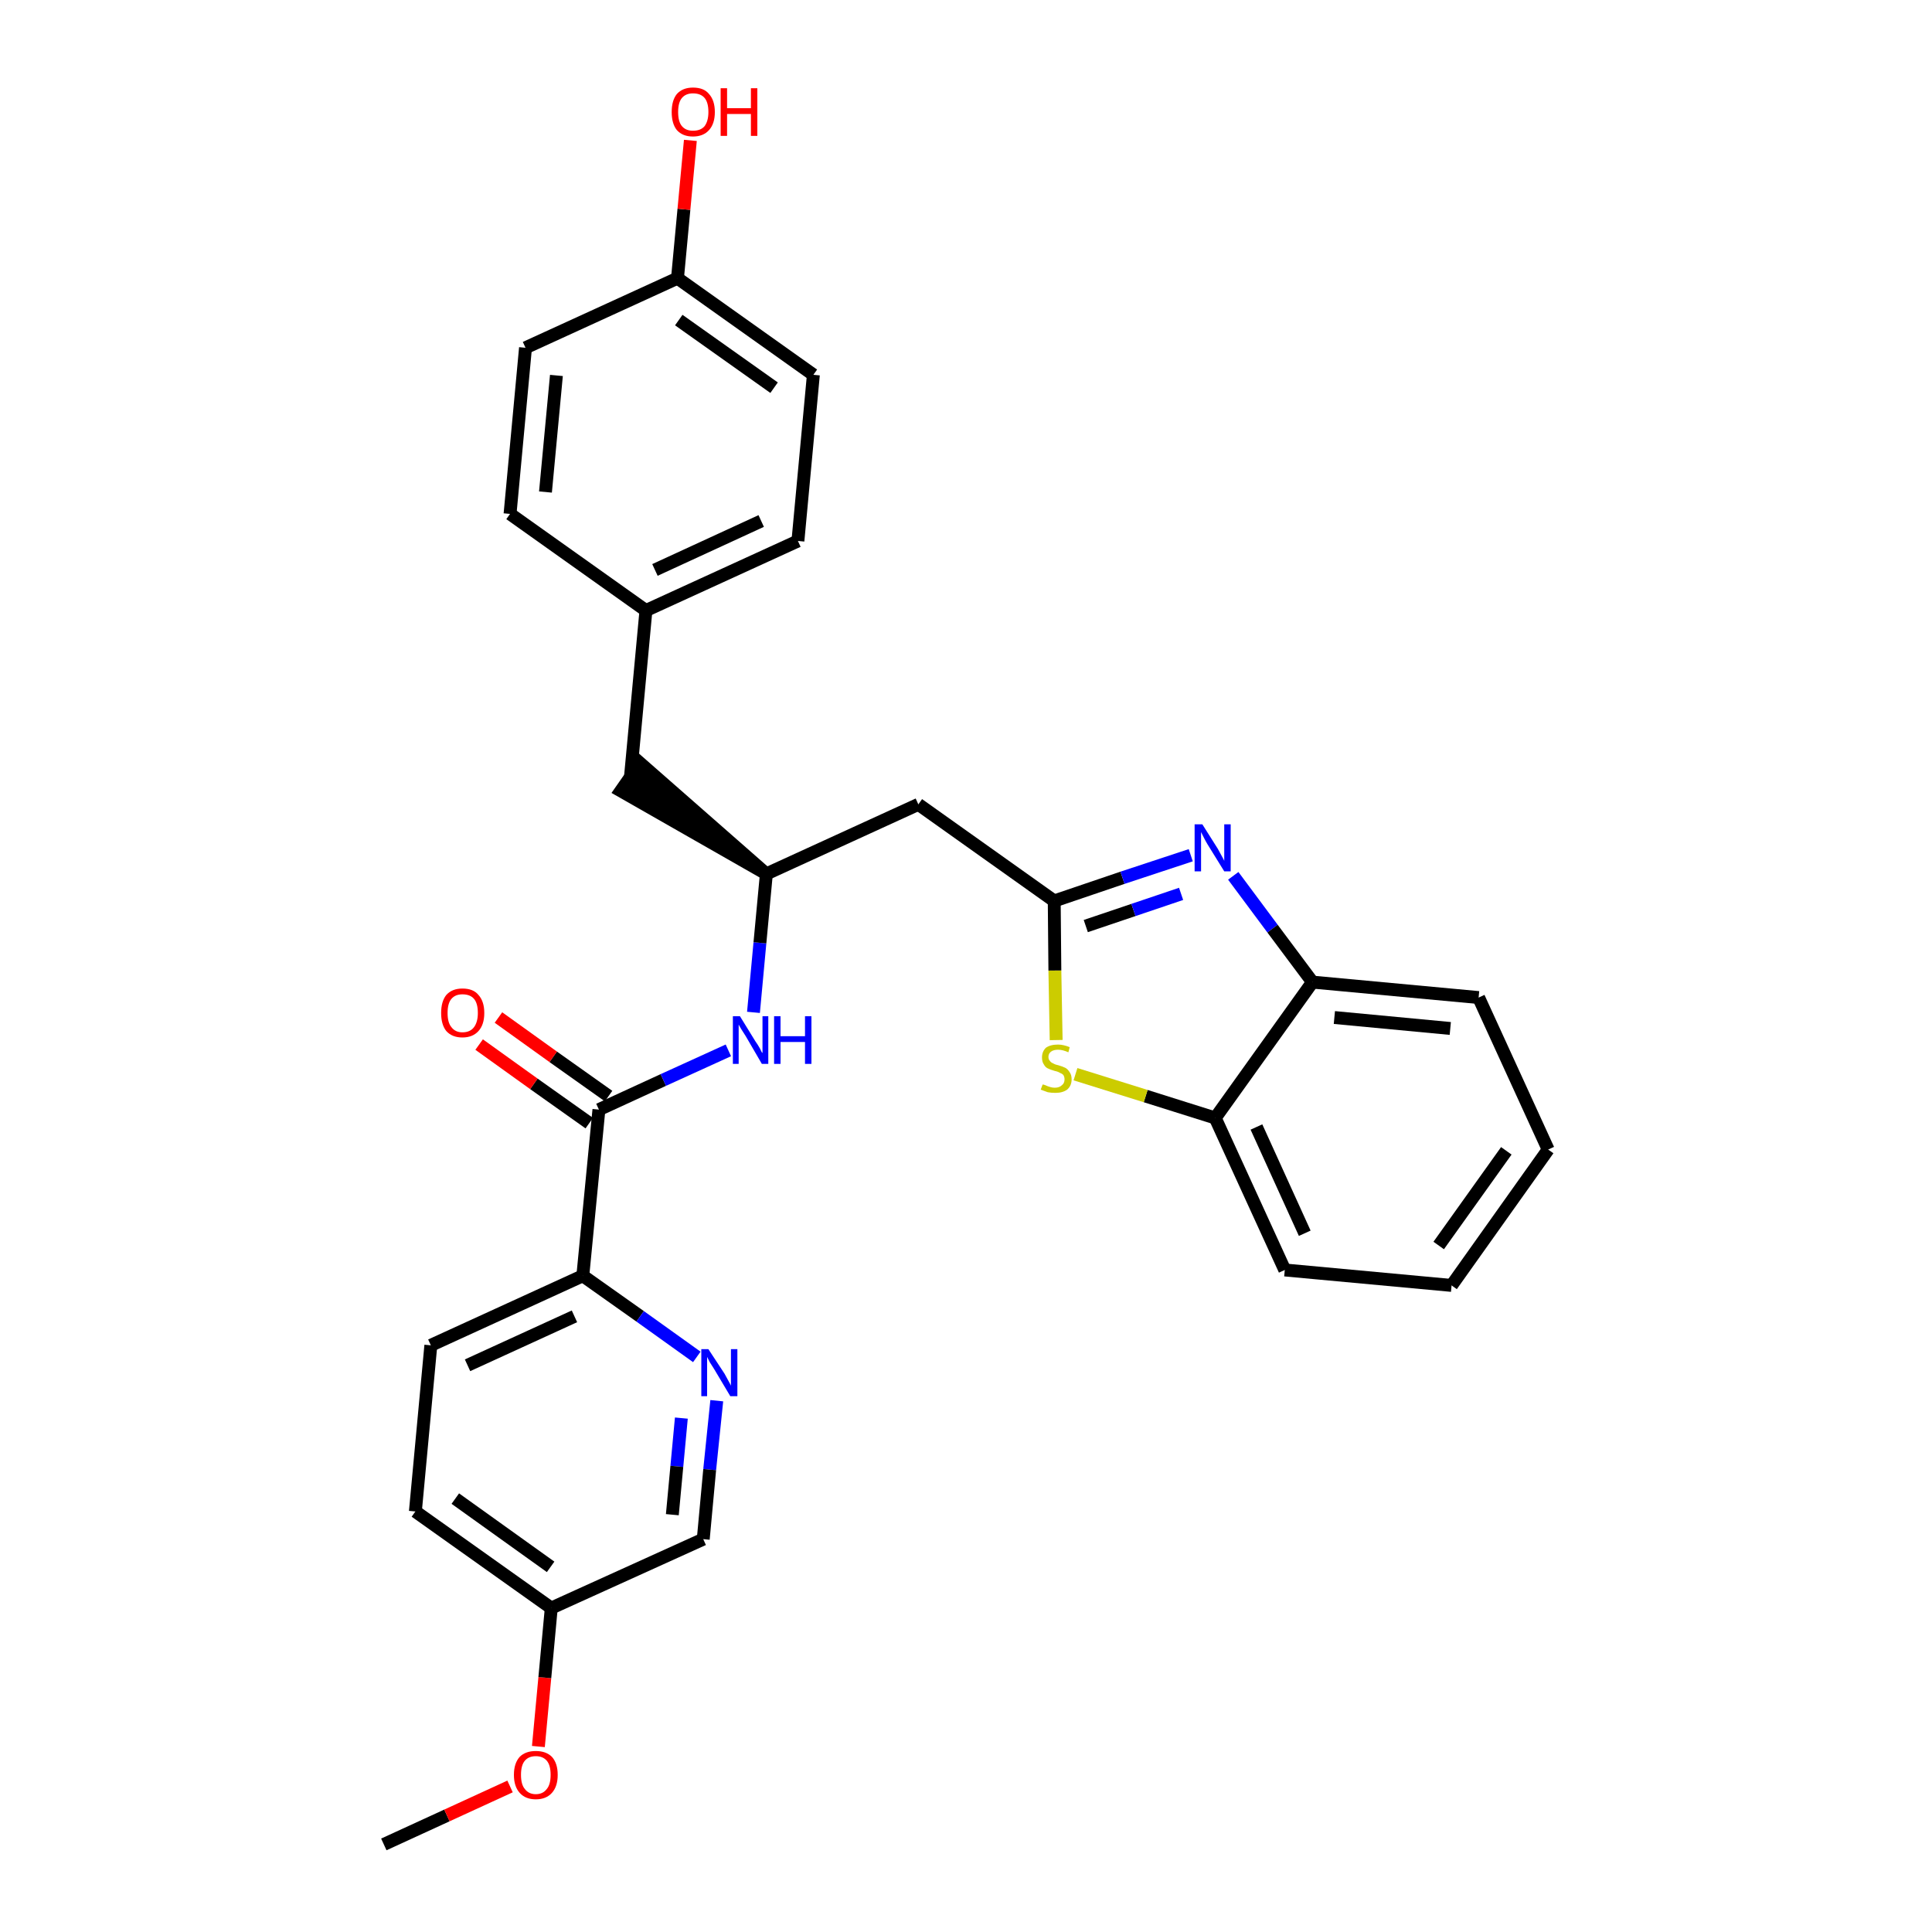 <?xml version='1.0' encoding='iso-8859-1'?>
<svg version='1.1' baseProfile='full'
              xmlns='http://www.w3.org/2000/svg'
                      xmlns:rdkit='http://www.rdkit.org/xml'
                      xmlns:xlink='http://www.w3.org/1999/xlink'
                  xml:space='preserve'
width='300px' height='300px' viewBox='0 0 300 300'>
<!-- END OF HEADER -->
<path class='bond-0 atom-0 atom-1' d='M 59.6,286.4 L 69.4,281.9' style='fill:none;fill-rule:evenodd;stroke:#000000;stroke-width:2.0px;stroke-linecap:butt;stroke-linejoin:miter;stroke-opacity:1' />
<path class='bond-0 atom-0 atom-1' d='M 69.4,281.9 L 79.2,277.4' style='fill:none;fill-rule:evenodd;stroke:#FF0000;stroke-width:2.0px;stroke-linecap:butt;stroke-linejoin:miter;stroke-opacity:1' />
<path class='bond-1 atom-1 atom-2' d='M 83.6,271.2 L 84.6,260.5' style='fill:none;fill-rule:evenodd;stroke:#FF0000;stroke-width:2.0px;stroke-linecap:butt;stroke-linejoin:miter;stroke-opacity:1' />
<path class='bond-1 atom-1 atom-2' d='M 84.6,260.5 L 85.6,249.7' style='fill:none;fill-rule:evenodd;stroke:#000000;stroke-width:2.0px;stroke-linecap:butt;stroke-linejoin:miter;stroke-opacity:1' />
<path class='bond-2 atom-2 atom-3' d='M 85.6,249.7 L 64.5,234.7' style='fill:none;fill-rule:evenodd;stroke:#000000;stroke-width:2.0px;stroke-linecap:butt;stroke-linejoin:miter;stroke-opacity:1' />
<path class='bond-2 atom-2 atom-3' d='M 85.5,243.3 L 70.7,232.7' style='fill:none;fill-rule:evenodd;stroke:#000000;stroke-width:2.0px;stroke-linecap:butt;stroke-linejoin:miter;stroke-opacity:1' />
<path class='bond-29 atom-29 atom-2' d='M 109.2,239.0 L 85.6,249.7' style='fill:none;fill-rule:evenodd;stroke:#000000;stroke-width:2.0px;stroke-linecap:butt;stroke-linejoin:miter;stroke-opacity:1' />
<path class='bond-3 atom-3 atom-4' d='M 64.5,234.7 L 66.9,208.9' style='fill:none;fill-rule:evenodd;stroke:#000000;stroke-width:2.0px;stroke-linecap:butt;stroke-linejoin:miter;stroke-opacity:1' />
<path class='bond-4 atom-4 atom-5' d='M 66.9,208.9 L 90.5,198.1' style='fill:none;fill-rule:evenodd;stroke:#000000;stroke-width:2.0px;stroke-linecap:butt;stroke-linejoin:miter;stroke-opacity:1' />
<path class='bond-4 atom-4 atom-5' d='M 72.6,212.0 L 89.2,204.4' style='fill:none;fill-rule:evenodd;stroke:#000000;stroke-width:2.0px;stroke-linecap:butt;stroke-linejoin:miter;stroke-opacity:1' />
<path class='bond-5 atom-5 atom-6' d='M 90.5,198.1 L 93.0,172.3' style='fill:none;fill-rule:evenodd;stroke:#000000;stroke-width:2.0px;stroke-linecap:butt;stroke-linejoin:miter;stroke-opacity:1' />
<path class='bond-27 atom-5 atom-28' d='M 90.5,198.1 L 99.4,204.4' style='fill:none;fill-rule:evenodd;stroke:#000000;stroke-width:2.0px;stroke-linecap:butt;stroke-linejoin:miter;stroke-opacity:1' />
<path class='bond-27 atom-5 atom-28' d='M 99.4,204.4 L 108.2,210.7' style='fill:none;fill-rule:evenodd;stroke:#0000FF;stroke-width:2.0px;stroke-linecap:butt;stroke-linejoin:miter;stroke-opacity:1' />
<path class='bond-6 atom-6 atom-7' d='M 94.5,170.2 L 85.9,164.1' style='fill:none;fill-rule:evenodd;stroke:#000000;stroke-width:2.0px;stroke-linecap:butt;stroke-linejoin:miter;stroke-opacity:1' />
<path class='bond-6 atom-6 atom-7' d='M 85.9,164.1 L 77.4,158.0' style='fill:none;fill-rule:evenodd;stroke:#FF0000;stroke-width:2.0px;stroke-linecap:butt;stroke-linejoin:miter;stroke-opacity:1' />
<path class='bond-6 atom-6 atom-7' d='M 91.5,174.4 L 82.9,168.3' style='fill:none;fill-rule:evenodd;stroke:#000000;stroke-width:2.0px;stroke-linecap:butt;stroke-linejoin:miter;stroke-opacity:1' />
<path class='bond-6 atom-6 atom-7' d='M 82.9,168.3 L 74.4,162.2' style='fill:none;fill-rule:evenodd;stroke:#FF0000;stroke-width:2.0px;stroke-linecap:butt;stroke-linejoin:miter;stroke-opacity:1' />
<path class='bond-7 atom-6 atom-8' d='M 93.0,172.3 L 103.0,167.7' style='fill:none;fill-rule:evenodd;stroke:#000000;stroke-width:2.0px;stroke-linecap:butt;stroke-linejoin:miter;stroke-opacity:1' />
<path class='bond-7 atom-6 atom-8' d='M 103.0,167.7 L 113.1,163.1' style='fill:none;fill-rule:evenodd;stroke:#0000FF;stroke-width:2.0px;stroke-linecap:butt;stroke-linejoin:miter;stroke-opacity:1' />
<path class='bond-8 atom-8 atom-9' d='M 117.0,157.2 L 118.0,146.4' style='fill:none;fill-rule:evenodd;stroke:#0000FF;stroke-width:2.0px;stroke-linecap:butt;stroke-linejoin:miter;stroke-opacity:1' />
<path class='bond-8 atom-8 atom-9' d='M 118.0,146.4 L 119.0,135.7' style='fill:none;fill-rule:evenodd;stroke:#000000;stroke-width:2.0px;stroke-linecap:butt;stroke-linejoin:miter;stroke-opacity:1' />
<path class='bond-9 atom-9 atom-10' d='M 119.0,135.7 L 99.4,118.5 L 96.4,122.8 Z' style='fill:#000000;fill-rule:evenodd;fill-opacity:1;stroke:#000000;stroke-width:2.0px;stroke-linecap:butt;stroke-linejoin:miter;stroke-opacity:1;' />
<path class='bond-17 atom-9 atom-18' d='M 119.0,135.7 L 142.6,124.9' style='fill:none;fill-rule:evenodd;stroke:#000000;stroke-width:2.0px;stroke-linecap:butt;stroke-linejoin:miter;stroke-opacity:1' />
<path class='bond-10 atom-10 atom-11' d='M 97.9,120.6 L 100.3,94.8' style='fill:none;fill-rule:evenodd;stroke:#000000;stroke-width:2.0px;stroke-linecap:butt;stroke-linejoin:miter;stroke-opacity:1' />
<path class='bond-11 atom-11 atom-12' d='M 100.3,94.8 L 123.9,84.0' style='fill:none;fill-rule:evenodd;stroke:#000000;stroke-width:2.0px;stroke-linecap:butt;stroke-linejoin:miter;stroke-opacity:1' />
<path class='bond-11 atom-11 atom-12' d='M 101.7,88.5 L 118.2,80.9' style='fill:none;fill-rule:evenodd;stroke:#000000;stroke-width:2.0px;stroke-linecap:butt;stroke-linejoin:miter;stroke-opacity:1' />
<path class='bond-30 atom-17 atom-11' d='M 79.2,79.8 L 100.3,94.8' style='fill:none;fill-rule:evenodd;stroke:#000000;stroke-width:2.0px;stroke-linecap:butt;stroke-linejoin:miter;stroke-opacity:1' />
<path class='bond-12 atom-12 atom-13' d='M 123.9,84.0 L 126.3,58.2' style='fill:none;fill-rule:evenodd;stroke:#000000;stroke-width:2.0px;stroke-linecap:butt;stroke-linejoin:miter;stroke-opacity:1' />
<path class='bond-13 atom-13 atom-14' d='M 126.3,58.2 L 105.2,43.2' style='fill:none;fill-rule:evenodd;stroke:#000000;stroke-width:2.0px;stroke-linecap:butt;stroke-linejoin:miter;stroke-opacity:1' />
<path class='bond-13 atom-13 atom-14' d='M 120.2,60.2 L 105.4,49.7' style='fill:none;fill-rule:evenodd;stroke:#000000;stroke-width:2.0px;stroke-linecap:butt;stroke-linejoin:miter;stroke-opacity:1' />
<path class='bond-14 atom-14 atom-15' d='M 105.2,43.2 L 106.2,32.5' style='fill:none;fill-rule:evenodd;stroke:#000000;stroke-width:2.0px;stroke-linecap:butt;stroke-linejoin:miter;stroke-opacity:1' />
<path class='bond-14 atom-14 atom-15' d='M 106.2,32.5 L 107.2,21.8' style='fill:none;fill-rule:evenodd;stroke:#FF0000;stroke-width:2.0px;stroke-linecap:butt;stroke-linejoin:miter;stroke-opacity:1' />
<path class='bond-15 atom-14 atom-16' d='M 105.2,43.2 L 81.6,54.0' style='fill:none;fill-rule:evenodd;stroke:#000000;stroke-width:2.0px;stroke-linecap:butt;stroke-linejoin:miter;stroke-opacity:1' />
<path class='bond-16 atom-16 atom-17' d='M 81.6,54.0 L 79.2,79.8' style='fill:none;fill-rule:evenodd;stroke:#000000;stroke-width:2.0px;stroke-linecap:butt;stroke-linejoin:miter;stroke-opacity:1' />
<path class='bond-16 atom-16 atom-17' d='M 86.4,58.3 L 84.7,76.4' style='fill:none;fill-rule:evenodd;stroke:#000000;stroke-width:2.0px;stroke-linecap:butt;stroke-linejoin:miter;stroke-opacity:1' />
<path class='bond-18 atom-18 atom-19' d='M 142.6,124.9 L 163.7,139.9' style='fill:none;fill-rule:evenodd;stroke:#000000;stroke-width:2.0px;stroke-linecap:butt;stroke-linejoin:miter;stroke-opacity:1' />
<path class='bond-19 atom-19 atom-20' d='M 163.7,139.9 L 174.3,136.3' style='fill:none;fill-rule:evenodd;stroke:#000000;stroke-width:2.0px;stroke-linecap:butt;stroke-linejoin:miter;stroke-opacity:1' />
<path class='bond-19 atom-19 atom-20' d='M 174.3,136.3 L 184.9,132.8' style='fill:none;fill-rule:evenodd;stroke:#0000FF;stroke-width:2.0px;stroke-linecap:butt;stroke-linejoin:miter;stroke-opacity:1' />
<path class='bond-19 atom-19 atom-20' d='M 168.6,143.8 L 176.0,141.3' style='fill:none;fill-rule:evenodd;stroke:#000000;stroke-width:2.0px;stroke-linecap:butt;stroke-linejoin:miter;stroke-opacity:1' />
<path class='bond-19 atom-19 atom-20' d='M 176.0,141.3 L 183.4,138.8' style='fill:none;fill-rule:evenodd;stroke:#0000FF;stroke-width:2.0px;stroke-linecap:butt;stroke-linejoin:miter;stroke-opacity:1' />
<path class='bond-31 atom-27 atom-19' d='M 164.0,161.5 L 163.8,150.7' style='fill:none;fill-rule:evenodd;stroke:#CCCC00;stroke-width:2.0px;stroke-linecap:butt;stroke-linejoin:miter;stroke-opacity:1' />
<path class='bond-31 atom-27 atom-19' d='M 163.8,150.7 L 163.7,139.9' style='fill:none;fill-rule:evenodd;stroke:#000000;stroke-width:2.0px;stroke-linecap:butt;stroke-linejoin:miter;stroke-opacity:1' />
<path class='bond-20 atom-20 atom-21' d='M 191.5,136.0 L 197.6,144.2' style='fill:none;fill-rule:evenodd;stroke:#0000FF;stroke-width:2.0px;stroke-linecap:butt;stroke-linejoin:miter;stroke-opacity:1' />
<path class='bond-20 atom-20 atom-21' d='M 197.6,144.2 L 203.8,152.5' style='fill:none;fill-rule:evenodd;stroke:#000000;stroke-width:2.0px;stroke-linecap:butt;stroke-linejoin:miter;stroke-opacity:1' />
<path class='bond-21 atom-21 atom-22' d='M 203.8,152.5 L 229.6,154.9' style='fill:none;fill-rule:evenodd;stroke:#000000;stroke-width:2.0px;stroke-linecap:butt;stroke-linejoin:miter;stroke-opacity:1' />
<path class='bond-21 atom-21 atom-22' d='M 207.2,158.0 L 225.2,159.7' style='fill:none;fill-rule:evenodd;stroke:#000000;stroke-width:2.0px;stroke-linecap:butt;stroke-linejoin:miter;stroke-opacity:1' />
<path class='bond-32 atom-26 atom-21' d='M 188.7,173.6 L 203.8,152.5' style='fill:none;fill-rule:evenodd;stroke:#000000;stroke-width:2.0px;stroke-linecap:butt;stroke-linejoin:miter;stroke-opacity:1' />
<path class='bond-22 atom-22 atom-23' d='M 229.6,154.9 L 240.4,178.5' style='fill:none;fill-rule:evenodd;stroke:#000000;stroke-width:2.0px;stroke-linecap:butt;stroke-linejoin:miter;stroke-opacity:1' />
<path class='bond-23 atom-23 atom-24' d='M 240.4,178.5 L 225.4,199.6' style='fill:none;fill-rule:evenodd;stroke:#000000;stroke-width:2.0px;stroke-linecap:butt;stroke-linejoin:miter;stroke-opacity:1' />
<path class='bond-23 atom-23 atom-24' d='M 233.9,178.7 L 223.4,193.4' style='fill:none;fill-rule:evenodd;stroke:#000000;stroke-width:2.0px;stroke-linecap:butt;stroke-linejoin:miter;stroke-opacity:1' />
<path class='bond-24 atom-24 atom-25' d='M 225.4,199.6 L 199.5,197.2' style='fill:none;fill-rule:evenodd;stroke:#000000;stroke-width:2.0px;stroke-linecap:butt;stroke-linejoin:miter;stroke-opacity:1' />
<path class='bond-25 atom-25 atom-26' d='M 199.5,197.2 L 188.7,173.6' style='fill:none;fill-rule:evenodd;stroke:#000000;stroke-width:2.0px;stroke-linecap:butt;stroke-linejoin:miter;stroke-opacity:1' />
<path class='bond-25 atom-25 atom-26' d='M 202.6,191.5 L 195.1,175.0' style='fill:none;fill-rule:evenodd;stroke:#000000;stroke-width:2.0px;stroke-linecap:butt;stroke-linejoin:miter;stroke-opacity:1' />
<path class='bond-26 atom-26 atom-27' d='M 188.7,173.6 L 177.9,170.2' style='fill:none;fill-rule:evenodd;stroke:#000000;stroke-width:2.0px;stroke-linecap:butt;stroke-linejoin:miter;stroke-opacity:1' />
<path class='bond-26 atom-26 atom-27' d='M 177.9,170.2 L 167.0,166.8' style='fill:none;fill-rule:evenodd;stroke:#CCCC00;stroke-width:2.0px;stroke-linecap:butt;stroke-linejoin:miter;stroke-opacity:1' />
<path class='bond-28 atom-28 atom-29' d='M 111.3,217.5 L 110.2,228.2' style='fill:none;fill-rule:evenodd;stroke:#0000FF;stroke-width:2.0px;stroke-linecap:butt;stroke-linejoin:miter;stroke-opacity:1' />
<path class='bond-28 atom-28 atom-29' d='M 110.2,228.2 L 109.2,239.0' style='fill:none;fill-rule:evenodd;stroke:#000000;stroke-width:2.0px;stroke-linecap:butt;stroke-linejoin:miter;stroke-opacity:1' />
<path class='bond-28 atom-28 atom-29' d='M 105.8,220.2 L 105.1,227.7' style='fill:none;fill-rule:evenodd;stroke:#0000FF;stroke-width:2.0px;stroke-linecap:butt;stroke-linejoin:miter;stroke-opacity:1' />
<path class='bond-28 atom-28 atom-29' d='M 105.1,227.7 L 104.4,235.2' style='fill:none;fill-rule:evenodd;stroke:#000000;stroke-width:2.0px;stroke-linecap:butt;stroke-linejoin:miter;stroke-opacity:1' />
<path  class='atom-1' d='M 79.8 275.6
Q 79.8 273.8, 80.7 272.8
Q 81.6 271.9, 83.2 271.9
Q 84.8 271.9, 85.7 272.8
Q 86.6 273.8, 86.6 275.6
Q 86.6 277.4, 85.7 278.4
Q 84.8 279.4, 83.2 279.4
Q 81.6 279.4, 80.7 278.4
Q 79.8 277.4, 79.8 275.6
M 83.2 278.6
Q 84.3 278.6, 84.9 277.8
Q 85.5 277.1, 85.5 275.6
Q 85.5 274.1, 84.9 273.4
Q 84.3 272.7, 83.2 272.7
Q 82.1 272.7, 81.5 273.4
Q 80.9 274.1, 80.9 275.6
Q 80.9 277.1, 81.5 277.8
Q 82.1 278.6, 83.2 278.6
' fill='#FF0000'/>
<path  class='atom-7' d='M 68.5 157.3
Q 68.5 155.5, 69.3 154.5
Q 70.2 153.5, 71.8 153.5
Q 73.5 153.5, 74.3 154.5
Q 75.2 155.5, 75.2 157.3
Q 75.2 159.1, 74.3 160.1
Q 73.4 161.1, 71.8 161.1
Q 70.2 161.1, 69.3 160.1
Q 68.5 159.1, 68.5 157.3
M 71.8 160.3
Q 73.0 160.3, 73.6 159.5
Q 74.2 158.7, 74.2 157.3
Q 74.2 155.8, 73.6 155.1
Q 73.0 154.4, 71.8 154.4
Q 70.7 154.4, 70.1 155.1
Q 69.5 155.8, 69.5 157.3
Q 69.5 158.8, 70.1 159.5
Q 70.7 160.3, 71.8 160.3
' fill='#FF0000'/>
<path  class='atom-8' d='M 114.9 157.8
L 117.3 161.7
Q 117.6 162.1, 118.0 162.8
Q 118.3 163.5, 118.4 163.5
L 118.4 157.8
L 119.3 157.8
L 119.3 165.2
L 118.3 165.2
L 115.8 160.9
Q 115.5 160.4, 115.1 159.8
Q 114.8 159.3, 114.7 159.1
L 114.7 165.2
L 113.8 165.2
L 113.8 157.8
L 114.9 157.8
' fill='#0000FF'/>
<path  class='atom-8' d='M 120.2 157.8
L 121.2 157.8
L 121.2 160.9
L 125.0 160.9
L 125.0 157.8
L 126.0 157.8
L 126.0 165.2
L 125.0 165.2
L 125.0 161.8
L 121.2 161.8
L 121.2 165.2
L 120.2 165.2
L 120.2 157.8
' fill='#0000FF'/>
<path  class='atom-15' d='M 104.3 17.4
Q 104.3 15.6, 105.1 14.6
Q 106.0 13.6, 107.6 13.6
Q 109.3 13.6, 110.1 14.6
Q 111.0 15.6, 111.0 17.4
Q 111.0 19.2, 110.1 20.2
Q 109.2 21.2, 107.6 21.2
Q 106.0 21.2, 105.1 20.2
Q 104.3 19.2, 104.3 17.4
M 107.6 20.3
Q 108.8 20.3, 109.4 19.6
Q 110.0 18.8, 110.0 17.4
Q 110.0 15.9, 109.4 15.2
Q 108.8 14.5, 107.6 14.5
Q 106.5 14.5, 105.9 15.2
Q 105.3 15.9, 105.3 17.4
Q 105.3 18.9, 105.9 19.6
Q 106.5 20.3, 107.6 20.3
' fill='#FF0000'/>
<path  class='atom-15' d='M 111.9 13.7
L 112.9 13.7
L 112.9 16.8
L 116.6 16.8
L 116.6 13.7
L 117.6 13.7
L 117.6 21.1
L 116.6 21.1
L 116.6 17.7
L 112.9 17.7
L 112.9 21.1
L 111.9 21.1
L 111.9 13.7
' fill='#FF0000'/>
<path  class='atom-20' d='M 186.7 128.0
L 189.1 131.8
Q 189.3 132.2, 189.7 132.9
Q 190.1 133.6, 190.1 133.7
L 190.1 128.0
L 191.1 128.0
L 191.1 135.3
L 190.1 135.3
L 187.5 131.1
Q 187.2 130.6, 186.9 130.0
Q 186.6 129.4, 186.5 129.2
L 186.5 135.3
L 185.5 135.3
L 185.5 128.0
L 186.7 128.0
' fill='#0000FF'/>
<path  class='atom-27' d='M 161.9 168.4
Q 162.0 168.4, 162.3 168.5
Q 162.7 168.7, 163.1 168.8
Q 163.4 168.9, 163.8 168.9
Q 164.5 168.9, 164.9 168.5
Q 165.3 168.2, 165.3 167.6
Q 165.3 167.2, 165.1 166.9
Q 164.9 166.7, 164.6 166.6
Q 164.3 166.4, 163.8 166.3
Q 163.1 166.1, 162.7 165.9
Q 162.3 165.7, 162.1 165.3
Q 161.8 164.9, 161.8 164.2
Q 161.8 163.3, 162.4 162.7
Q 163.1 162.2, 164.3 162.2
Q 165.1 162.2, 166.1 162.6
L 165.9 163.4
Q 165.0 163.0, 164.3 163.0
Q 163.6 163.0, 163.2 163.3
Q 162.8 163.6, 162.8 164.1
Q 162.8 164.5, 163.0 164.7
Q 163.2 165.0, 163.5 165.1
Q 163.8 165.3, 164.3 165.4
Q 165.0 165.6, 165.4 165.8
Q 165.8 166.0, 166.1 166.5
Q 166.4 166.9, 166.4 167.6
Q 166.4 168.6, 165.7 169.2
Q 165.0 169.7, 163.9 169.7
Q 163.2 169.7, 162.7 169.6
Q 162.2 169.4, 161.6 169.2
L 161.9 168.4
' fill='#CCCC00'/>
<path  class='atom-28' d='M 110.0 209.5
L 112.5 213.3
Q 112.7 213.7, 113.1 214.4
Q 113.5 215.1, 113.5 215.2
L 113.5 209.5
L 114.5 209.5
L 114.5 216.8
L 113.4 216.8
L 110.9 212.6
Q 110.6 212.1, 110.2 211.5
Q 109.9 210.9, 109.8 210.7
L 109.8 216.8
L 108.9 216.8
L 108.9 209.5
L 110.0 209.5
' fill='#0000FF'/>
</svg>
